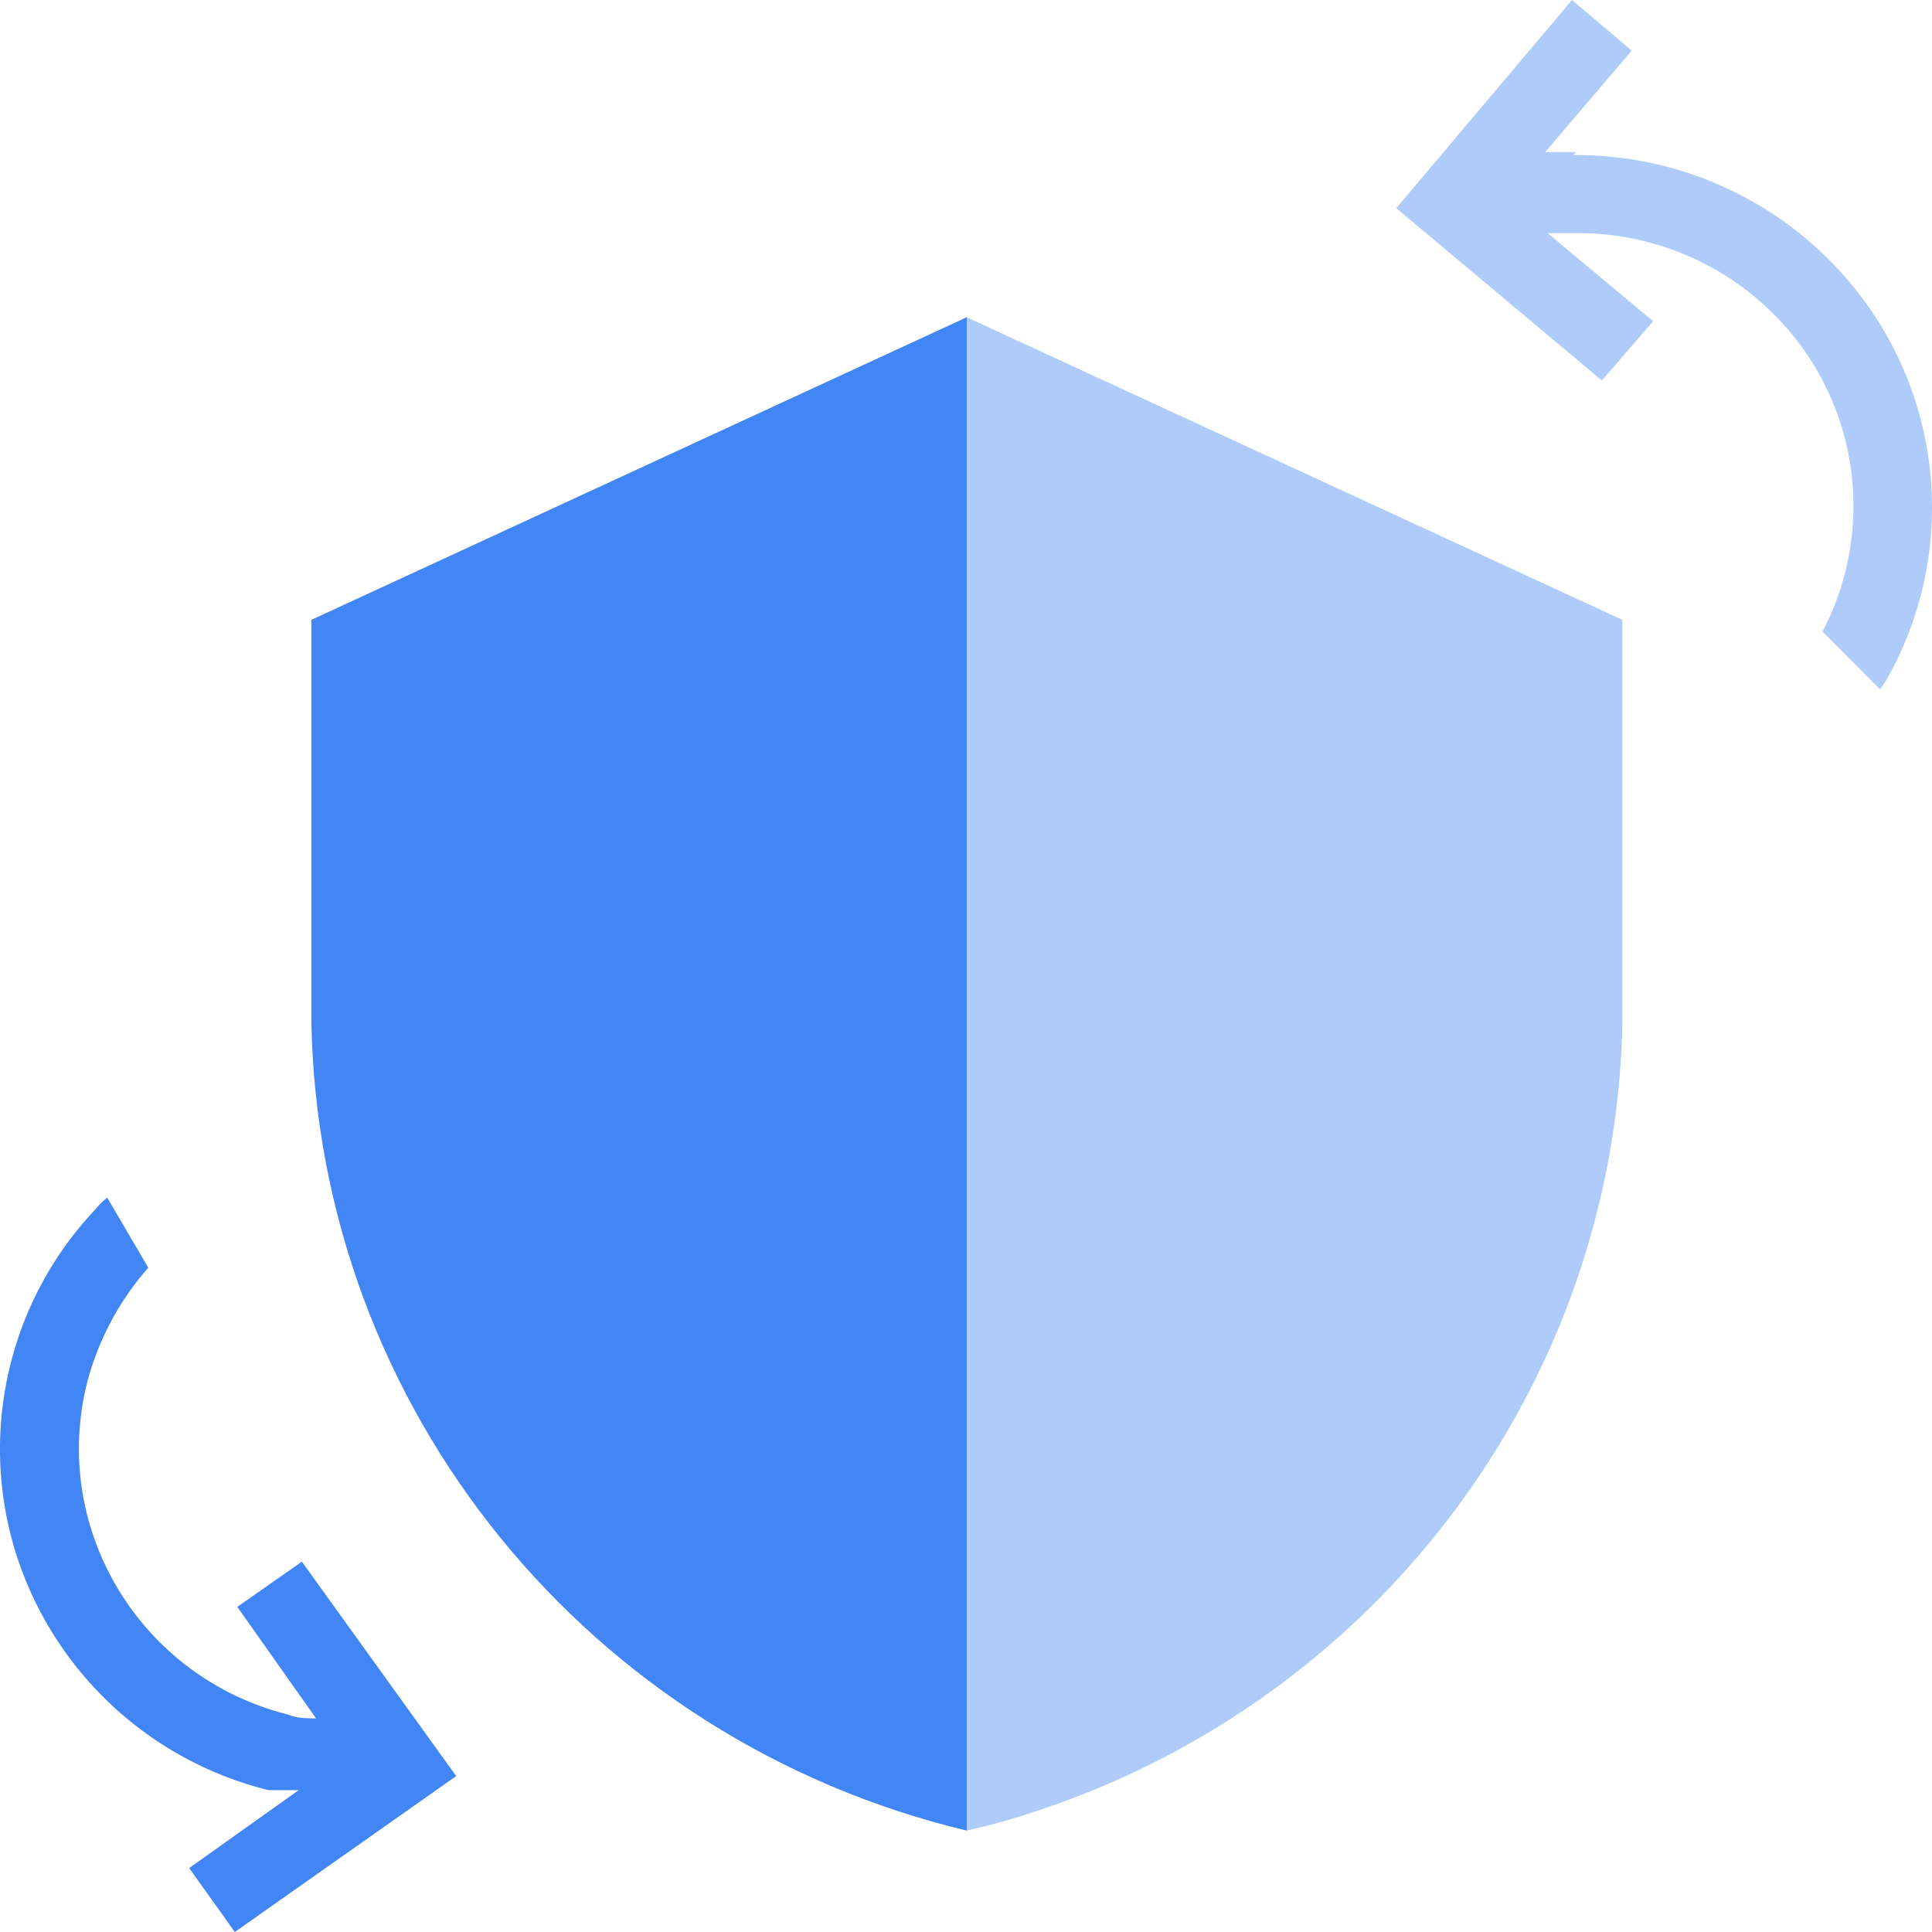 <svg xmlns="http://www.w3.org/2000/svg" viewBox="0 0 24 24"><g fill="none"><path fill="#4285F4" d="M3.868 7.7v5.007c.095 4.787 3.44 8.908 8.143 10.034V3.94L3.868 7.7z"/><path fill="#AECBFA" d="M12.01 22.74a8.46 8.46 0 0 0 .862-.241c4.277-1.41 7.194-5.332 7.282-9.792V7.7l-8.143-3.758V22.74zm7.567-20.851h-.382L20.27.629 19.528 0l-2.183 2.586 2.554 2.14.637-.736-1.312-1.094h.353a3.434 3.434 0 0 1 2.943 1.619 3.36 3.36 0 0 1 .12 3.33l.714.717a1.46 1.46 0 0 0 .108-.165 4.338 4.338 0 0 0-.09-4.341 4.434 4.434 0 0 0-3.825-2.129l.03-.038z"/><path fill="#4285F4" d="m3.75 19.4-.802.561.978 1.385c-.117 0-.234 0-.352-.048-1.843-.466-2.956-2.322-2.486-4.145.14-.52.397-1 .754-1.405l-.51-.871a1.032 1.032 0 0 0-.146.145A4.335 4.335 0 0 0 .18 19.238a4.394 4.394 0 0 0 3.158 3h.372l-1.36.968.567.794 2.75-1.937L3.75 19.4z"/></g></svg>